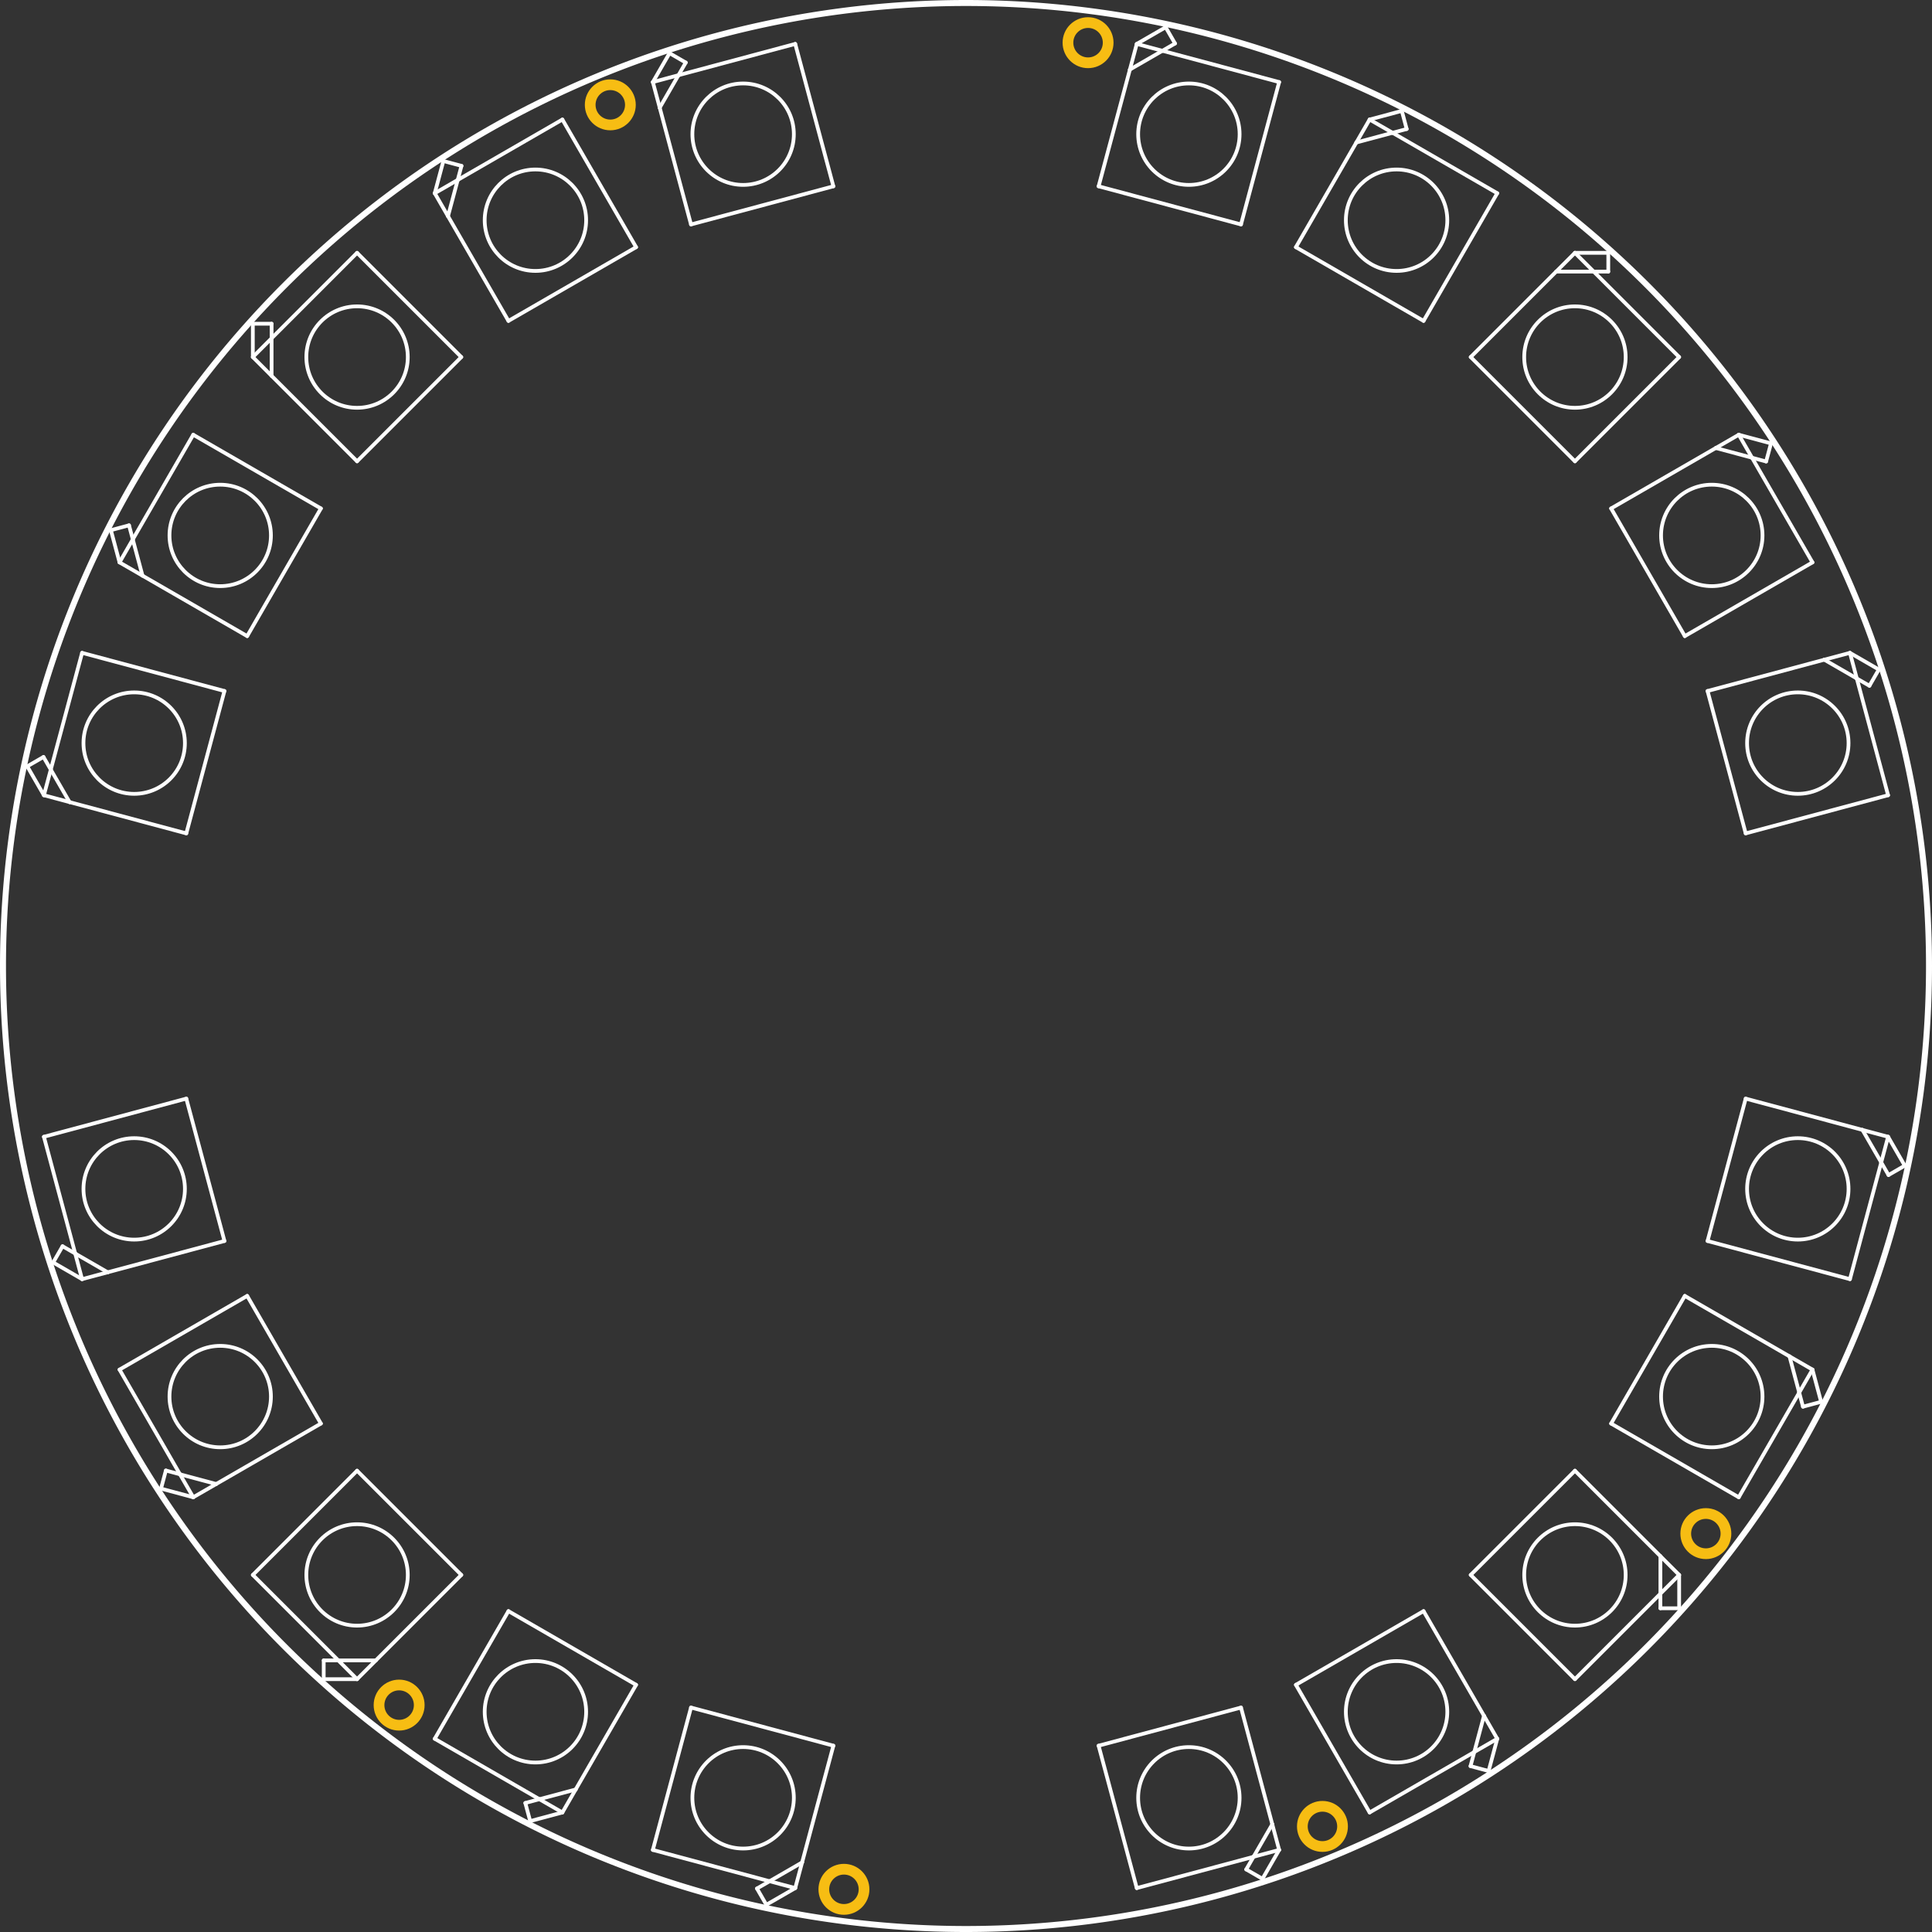 <?xml version='1.0' encoding='UTF-8' standalone='no'?>
<!-- Created with Fritzing (http://www.fritzing.org/) -->
<svg xmlns="http://www.w3.org/2000/svg" width="2.58in" version="1.2"  x="0in" y="0in" height="2.58in" baseProfile="tiny" viewBox="0 0 185.76 185.76">
    <rect x="0" y="0" width="185.76" height="185.76" fill="#333333" stroke="none"/>
    <desc >
        <referenceFile >Adafruit 24 NeoPixel Ring_pcb.svg</referenceFile>
    </desc>
    <desc >Fritzing footprint generated by brd2svg</desc>
    <g  id="silkscreen" gorn="0.2">
        <path fill="none" stroke-width="0.576" stroke="white" d="M0.288,92.88A92.592,92.592,0,0,1,92.88,0.288A92.592,92.592,0,0,1,185.472,92.88A92.592,92.592,0,0,1,92.88,185.472A92.592,92.592,0,0,1,0.288,92.88" />
        <g >
            <title >element:LED2</title>
            <g >
                <title >package:WS2812B-NARROW</title>
                <line stroke-linecap="round" stroke-width="0.36" stroke="white"  y1="21.581" y2="17.913" x1="119.321" x2="105.63"/>
                <line stroke-linecap="round" stroke-width="0.36" stroke="white"  y1="17.913" y2="6.687" x1="105.63" x2="108.639"/>
                <line stroke-linecap="round" stroke-width="0.36" stroke="white"  y1="6.687" y2="4.222" x1="108.639" x2="109.299"/>
                <line stroke-linecap="round" stroke-width="0.36" stroke="white"  y1="4.222" y2="4.883" x1="109.299" x2="111.763"/>
                <line stroke-linecap="round" stroke-width="0.36" stroke="white"  y1="4.883" y2="7.891" x1="111.763" x2="122.99"/>
                <line stroke-linecap="round" stroke-width="0.36" stroke="white"  y1="7.891" y2="21.581" x1="122.99" x2="119.321"/>
                <line stroke-linecap="round" stroke-width="0.36" stroke="white"  y1="6.687" y2="4.883" x1="108.639" x2="111.763"/>
                <line stroke-linecap="round" stroke-width="0.36" stroke="white"  y1="4.883" y2="4.181" x1="111.763" x2="112.978"/>
                <line stroke-linecap="round" stroke-width="0.36" stroke="white"  y1="4.181" y2="2.619" x1="112.978" x2="112.077"/>
                <line stroke-linecap="round" stroke-width="0.36" stroke="white"  y1="2.619" y2="4.222" x1="112.077" x2="109.299"/>
                <circle fill="none" r="4.877" stroke-width="0.36" stroke="white"  cx="114.31" cy="12.902"/>
            </g>
        </g>
        <g >
            <title >element:LED3</title>
            <g >
                <title >package:WS2812B-NARROW</title>
                <line stroke-linecap="round" stroke-width="0.36" stroke="white"  y1="30.854" y2="23.767" x1="136.874" x2="124.6"/>
                <line stroke-linecap="round" stroke-width="0.36" stroke="white"  y1="23.767" y2="13.702" x1="124.6" x2="130.411"/>
                <line stroke-linecap="round" stroke-width="0.36" stroke="white"  y1="13.702" y2="11.493" x1="130.411" x2="131.686"/>
                <line stroke-linecap="round" stroke-width="0.36" stroke="white"  y1="11.493" y2="12.768" x1="131.686" x2="133.896"/>
                <line stroke-linecap="round" stroke-width="0.36" stroke="white"  y1="12.768" y2="18.579" x1="133.896" x2="143.96"/>
                <line stroke-linecap="round" stroke-width="0.36" stroke="white"  y1="18.579" y2="30.854" x1="143.96" x2="136.874"/>
                <line stroke-linecap="round" stroke-width="0.36" stroke="white"  y1="13.702" y2="12.768" x1="130.411" x2="133.896"/>
                <line stroke-linecap="round" stroke-width="0.36" stroke="white"  y1="12.768" y2="12.405" x1="133.896" x2="135.251"/>
                <line stroke-linecap="round" stroke-width="0.36" stroke="white"  y1="12.405" y2="10.662" x1="135.251" x2="134.784"/>
                <line stroke-linecap="round" stroke-width="0.36" stroke="white"  y1="10.662" y2="11.493" x1="134.784" x2="131.686"/>
                <circle fill="none" r="4.877" stroke-width="0.36" stroke="white"  cx="134.28" cy="21.173"/>
            </g>
        </g>
        <g >
            <title >element:LED4</title>
            <g >
                <title >package:WS2812B-NARROW</title>
                <line stroke-linecap="round" stroke-width="0.36" stroke="white"  y1="44.354" y2="34.332" x1="151.428" x2="141.407"/>
                <line stroke-linecap="round" stroke-width="0.36" stroke="white"  y1="34.332" y2="26.114" x1="141.407" x2="149.625"/>
                <line stroke-linecap="round" stroke-width="0.36" stroke="white"  y1="26.114" y2="24.31" x1="149.625" x2="151.428"/>
                <line stroke-linecap="round" stroke-width="0.36" stroke="white"  y1="24.31" y2="26.114" x1="151.428" x2="153.232"/>
                <line stroke-linecap="round" stroke-width="0.36" stroke="white"  y1="26.114" y2="34.332" x1="153.232" x2="161.45"/>
                <line stroke-linecap="round" stroke-width="0.36" stroke="white"  y1="34.332" y2="44.354" x1="161.45" x2="151.428"/>
                <line stroke-linecap="round" stroke-width="0.36" stroke="white"  y1="26.114" y2="26.114" x1="149.625" x2="153.232"/>
                <line stroke-linecap="round" stroke-width="0.36" stroke="white"  y1="26.114" y2="26.114" x1="153.232" x2="154.635"/>
                <line stroke-linecap="round" stroke-width="0.36" stroke="white"  y1="26.114" y2="24.31" x1="154.635" x2="154.635"/>
                <line stroke-linecap="round" stroke-width="0.36" stroke="white"  y1="24.31" y2="24.31" x1="154.635" x2="151.428"/>
                <circle fill="none" r="4.877" stroke-width="0.36" stroke="white"  cx="151.428" cy="34.332"/>
            </g>
        </g>
        <g >
            <title >element:LED5</title>
            <g >
                <title >package:WS2812B-NARROW</title>
                <line stroke-linecap="round" stroke-width="0.36" stroke="white"  y1="61.16" y2="48.886" x1="161.993" x2="154.907"/>
                <line stroke-linecap="round" stroke-width="0.36" stroke="white"  y1="48.886" y2="43.075" x1="154.907" x2="164.971"/>
                <line stroke-linecap="round" stroke-width="0.36" stroke="white"  y1="43.075" y2="41.8" x1="164.971" x2="167.181"/>
                <line stroke-linecap="round" stroke-width="0.36" stroke="white"  y1="41.8" y2="44.009" x1="167.181" x2="168.456"/>
                <line stroke-linecap="round" stroke-width="0.36" stroke="white"  y1="44.009" y2="54.074" x1="168.456" x2="174.267"/>
                <line stroke-linecap="round" stroke-width="0.36" stroke="white"  y1="54.074" y2="61.16" x1="174.267" x2="161.993"/>
                <line stroke-linecap="round" stroke-width="0.36" stroke="white"  y1="43.075" y2="44.009" x1="164.971" x2="168.456"/>
                <line stroke-linecap="round" stroke-width="0.36" stroke="white"  y1="44.009" y2="44.372" x1="168.456" x2="169.812"/>
                <line stroke-linecap="round" stroke-width="0.36" stroke="white"  y1="44.372" y2="42.63" x1="169.812" x2="170.279"/>
                <line stroke-linecap="round" stroke-width="0.36" stroke="white"  y1="42.63" y2="41.8" x1="170.279" x2="167.181"/>
                <circle fill="none" r="4.877" stroke-width="0.36" stroke="white"  cx="164.587" cy="51.48"/>
            </g>
        </g>
        <g >
            <title >element:LED6</title>
            <g >
                <title >package:WS2812B-NARROW</title>
                <line stroke-linecap="round" stroke-width="0.36" stroke="white"  y1="80.129" y2="66.439" x1="167.847" x2="164.179"/>
                <line stroke-linecap="round" stroke-width="0.36" stroke="white"  y1="66.439" y2="63.431" x1="164.179" x2="175.405"/>
                <line stroke-linecap="round" stroke-width="0.36" stroke="white"  y1="63.431" y2="62.771" x1="175.405" x2="177.87"/>
                <line stroke-linecap="round" stroke-width="0.36" stroke="white"  y1="62.771" y2="65.235" x1="177.87" x2="178.53"/>
                <line stroke-linecap="round" stroke-width="0.36" stroke="white"  y1="65.235" y2="76.461" x1="178.53" x2="181.538"/>
                <line stroke-linecap="round" stroke-width="0.36" stroke="white"  y1="76.461" y2="80.129" x1="181.538" x2="167.847"/>
                <line stroke-linecap="round" stroke-width="0.36" stroke="white"  y1="63.431" y2="65.235" x1="175.405" x2="178.53"/>
                <line stroke-linecap="round" stroke-width="0.36" stroke="white"  y1="65.235" y2="65.936" x1="178.53" x2="179.744"/>
                <line stroke-linecap="round" stroke-width="0.36" stroke="white"  y1="65.936" y2="64.374" x1="179.744" x2="180.647"/>
                <line stroke-linecap="round" stroke-width="0.36" stroke="white"  y1="64.374" y2="62.771" x1="180.647" x2="177.87"/>
                <circle fill="none" r="4.877" stroke-width="0.36" stroke="white"  cx="172.858" cy="71.45"/>
            </g>
        </g>
        <g >
            <title >element:LED8</title>
            <g >
                <title >package:WS2812B-NARROW</title>
                <line stroke-linecap="round" stroke-width="0.36" stroke="white"  y1="119.321" y2="105.63" x1="164.179" x2="167.847"/>
                <line stroke-linecap="round" stroke-width="0.36" stroke="white"  y1="105.63" y2="108.639" x1="167.847" x2="179.073"/>
                <line stroke-linecap="round" stroke-width="0.36" stroke="white"  y1="108.639" y2="109.299" x1="179.073" x2="181.538"/>
                <line stroke-linecap="round" stroke-width="0.36" stroke="white"  y1="109.299" y2="111.763" x1="181.538" x2="180.878"/>
                <line stroke-linecap="round" stroke-width="0.36" stroke="white"  y1="111.763" y2="122.99" x1="180.878" x2="177.87"/>
                <line stroke-linecap="round" stroke-width="0.36" stroke="white"  y1="122.99" y2="119.321" x1="177.87" x2="164.179"/>
                <line stroke-linecap="round" stroke-width="0.36" stroke="white"  y1="108.639" y2="111.763" x1="179.073" x2="180.878"/>
                <line stroke-linecap="round" stroke-width="0.36" stroke="white"  y1="111.763" y2="112.978" x1="180.878" x2="181.579"/>
                <line stroke-linecap="round" stroke-width="0.36" stroke="white"  y1="112.978" y2="112.077" x1="181.579" x2="183.141"/>
                <line stroke-linecap="round" stroke-width="0.36" stroke="white"  y1="112.077" y2="109.299" x1="183.141" x2="181.538"/>
                <circle fill="none" r="4.877" stroke-width="0.36" stroke="white"  cx="172.858" cy="114.31"/>
            </g>
        </g>
        <g >
            <title >element:LED9</title>
            <g >
                <title >package:WS2812B-NARROW</title>
                <line stroke-linecap="round" stroke-width="0.36" stroke="white"  y1="136.874" y2="124.6" x1="154.907" x2="161.993"/>
                <line stroke-linecap="round" stroke-width="0.36" stroke="white"  y1="124.6" y2="130.411" x1="161.993" x2="172.058"/>
                <line stroke-linecap="round" stroke-width="0.36" stroke="white"  y1="130.411" y2="131.686" x1="172.058" x2="174.267"/>
                <line stroke-linecap="round" stroke-width="0.36" stroke="white"  y1="131.686" y2="133.896" x1="174.267" x2="172.992"/>
                <line stroke-linecap="round" stroke-width="0.36" stroke="white"  y1="133.896" y2="143.96" x1="172.992" x2="167.181"/>
                <line stroke-linecap="round" stroke-width="0.36" stroke="white"  y1="143.96" y2="136.874" x1="167.181" x2="154.907"/>
                <line stroke-linecap="round" stroke-width="0.36" stroke="white"  y1="130.411" y2="133.896" x1="172.058" x2="172.992"/>
                <line stroke-linecap="round" stroke-width="0.36" stroke="white"  y1="133.896" y2="135.251" x1="172.992" x2="173.355"/>
                <line stroke-linecap="round" stroke-width="0.36" stroke="white"  y1="135.251" y2="134.784" x1="173.355" x2="175.098"/>
                <line stroke-linecap="round" stroke-width="0.36" stroke="white"  y1="134.784" y2="131.686" x1="175.098" x2="174.267"/>
                <circle fill="none" r="4.877" stroke-width="0.36" stroke="white"  cx="164.587" cy="134.28"/>
            </g>
        </g>
        <g >
            <title >element:LED10</title>
            <g >
                <title >package:WS2812B-NARROW</title>
                <line stroke-linecap="round" stroke-width="0.36" stroke="white"  y1="151.428" y2="141.407" x1="141.407" x2="151.428"/>
                <line stroke-linecap="round" stroke-width="0.36" stroke="white"  y1="141.407" y2="149.625" x1="151.428" x2="159.646"/>
                <line stroke-linecap="round" stroke-width="0.36" stroke="white"  y1="149.625" y2="151.428" x1="159.646" x2="161.45"/>
                <line stroke-linecap="round" stroke-width="0.36" stroke="white"  y1="151.428" y2="153.232" x1="161.45" x2="159.646"/>
                <line stroke-linecap="round" stroke-width="0.36" stroke="white"  y1="153.232" y2="161.45" x1="159.646" x2="151.428"/>
                <line stroke-linecap="round" stroke-width="0.36" stroke="white"  y1="161.45" y2="151.428" x1="151.428" x2="141.407"/>
                <line stroke-linecap="round" stroke-width="0.36" stroke="white"  y1="149.625" y2="153.232" x1="159.646" x2="159.646"/>
                <line stroke-linecap="round" stroke-width="0.36" stroke="white"  y1="153.232" y2="154.635" x1="159.646" x2="159.646"/>
                <line stroke-linecap="round" stroke-width="0.36" stroke="white"  y1="154.635" y2="154.635" x1="159.646" x2="161.45"/>
                <line stroke-linecap="round" stroke-width="0.36" stroke="white"  y1="154.635" y2="151.428" x1="161.45" x2="161.45"/>
                <circle fill="none" r="4.877" stroke-width="0.36" stroke="white"  cx="151.428" cy="151.428"/>
            </g>
        </g>
        <g >
            <title >element:LED11</title>
            <g >
                <title >package:WS2812B-NARROW</title>
                <line stroke-linecap="round" stroke-width="0.36" stroke="white"  y1="161.993" y2="154.907" x1="124.6" x2="136.874"/>
                <line stroke-linecap="round" stroke-width="0.36" stroke="white"  y1="154.907" y2="164.971" x1="136.874" x2="142.685"/>
                <line stroke-linecap="round" stroke-width="0.36" stroke="white"  y1="164.971" y2="167.181" x1="142.685" x2="143.96"/>
                <line stroke-linecap="round" stroke-width="0.36" stroke="white"  y1="167.181" y2="168.456" x1="143.96" x2="141.751"/>
                <line stroke-linecap="round" stroke-width="0.36" stroke="white"  y1="168.456" y2="174.267" x1="141.751" x2="131.686"/>
                <line stroke-linecap="round" stroke-width="0.36" stroke="white"  y1="174.267" y2="161.993" x1="131.686" x2="124.6"/>
                <line stroke-linecap="round" stroke-width="0.36" stroke="white"  y1="164.971" y2="168.456" x1="142.685" x2="141.751"/>
                <line stroke-linecap="round" stroke-width="0.36" stroke="white"  y1="168.456" y2="169.812" x1="141.751" x2="141.388"/>
                <line stroke-linecap="round" stroke-width="0.36" stroke="white"  y1="169.812" y2="170.279" x1="141.388" x2="143.13"/>
                <line stroke-linecap="round" stroke-width="0.36" stroke="white"  y1="170.279" y2="167.181" x1="143.13" x2="143.96"/>
                <circle fill="none" r="4.877" stroke-width="0.36" stroke="white"  cx="134.28" cy="164.587"/>
            </g>
        </g>
        <g >
            <title >element:LED12</title>
            <g >
                <title >package:WS2812B-NARROW</title>
                <line stroke-linecap="round" stroke-width="0.36" stroke="white"  y1="167.847" y2="164.179" x1="105.63" x2="119.321"/>
                <line stroke-linecap="round" stroke-width="0.36" stroke="white"  y1="164.179" y2="175.405" x1="119.321" x2="122.329"/>
                <line stroke-linecap="round" stroke-width="0.36" stroke="white"  y1="175.405" y2="177.87" x1="122.329" x2="122.99"/>
                <line stroke-linecap="round" stroke-width="0.36" stroke="white"  y1="177.87" y2="178.53" x1="122.99" x2="120.525"/>
                <line stroke-linecap="round" stroke-width="0.36" stroke="white"  y1="178.53" y2="181.538" x1="120.525" x2="109.299"/>
                <line stroke-linecap="round" stroke-width="0.36" stroke="white"  y1="181.538" y2="167.847" x1="109.299" x2="105.63"/>
                <line stroke-linecap="round" stroke-width="0.36" stroke="white"  y1="175.405" y2="178.53" x1="122.329" x2="120.525"/>
                <line stroke-linecap="round" stroke-width="0.36" stroke="white"  y1="178.53" y2="179.744" x1="120.525" x2="119.824"/>
                <line stroke-linecap="round" stroke-width="0.36" stroke="white"  y1="179.744" y2="180.647" x1="119.824" x2="121.386"/>
                <line stroke-linecap="round" stroke-width="0.36" stroke="white"  y1="180.647" y2="177.87" x1="121.386" x2="122.99"/>
                <circle fill="none" r="4.877" stroke-width="0.36" stroke="white"  cx="114.31" cy="172.858"/>
            </g>
        </g>
        <g >
            <title >element:LED14</title>
            <g >
                <title >package:WS2812B-NARROW</title>
                <line stroke-linecap="round" stroke-width="0.36" stroke="white"  y1="164.179" y2="167.847" x1="66.439" x2="80.129"/>
                <line stroke-linecap="round" stroke-width="0.36" stroke="white"  y1="167.847" y2="179.073" x1="80.129" x2="77.121"/>
                <line stroke-linecap="round" stroke-width="0.36" stroke="white"  y1="179.073" y2="181.538" x1="77.121" x2="76.461"/>
                <line stroke-linecap="round" stroke-width="0.36" stroke="white"  y1="181.538" y2="180.878" x1="76.461" x2="73.997"/>
                <line stroke-linecap="round" stroke-width="0.36" stroke="white"  y1="180.878" y2="177.87" x1="73.997" x2="62.771"/>
                <line stroke-linecap="round" stroke-width="0.36" stroke="white"  y1="177.87" y2="164.179" x1="62.771" x2="66.439"/>
                <line stroke-linecap="round" stroke-width="0.36" stroke="white"  y1="179.073" y2="180.878" x1="77.121" x2="73.997"/>
                <line stroke-linecap="round" stroke-width="0.36" stroke="white"  y1="180.878" y2="181.579" x1="73.997" x2="72.782"/>
                <line stroke-linecap="round" stroke-width="0.36" stroke="white"  y1="181.579" y2="183.141" x1="72.782" x2="73.683"/>
                <line stroke-linecap="round" stroke-width="0.36" stroke="white"  y1="183.141" y2="181.538" x1="73.683" x2="76.461"/>
                <circle fill="none" r="4.877" stroke-width="0.36" stroke="white"  cx="71.45" cy="172.858"/>
            </g>
        </g>
        <g >
            <title >element:LED15</title>
            <g >
                <title >package:WS2812B-NARROW</title>
                <line stroke-linecap="round" stroke-width="0.36" stroke="white"  y1="154.907" y2="161.993" x1="48.886" x2="61.16"/>
                <line stroke-linecap="round" stroke-width="0.36" stroke="white"  y1="161.993" y2="172.058" x1="61.16" x2="55.349"/>
                <line stroke-linecap="round" stroke-width="0.36" stroke="white"  y1="172.058" y2="174.267" x1="55.349" x2="54.074"/>
                <line stroke-linecap="round" stroke-width="0.36" stroke="white"  y1="174.267" y2="172.992" x1="54.074" x2="51.864"/>
                <line stroke-linecap="round" stroke-width="0.36" stroke="white"  y1="172.992" y2="167.181" x1="51.864" x2="41.8"/>
                <line stroke-linecap="round" stroke-width="0.36" stroke="white"  y1="167.181" y2="154.907" x1="41.8" x2="48.886"/>
                <line stroke-linecap="round" stroke-width="0.36" stroke="white"  y1="172.058" y2="172.992" x1="55.349" x2="51.864"/>
                <line stroke-linecap="round" stroke-width="0.36" stroke="white"  y1="172.992" y2="173.355" x1="51.864" x2="50.509"/>
                <line stroke-linecap="round" stroke-width="0.36" stroke="white"  y1="173.355" y2="175.098" x1="50.509" x2="50.976"/>
                <line stroke-linecap="round" stroke-width="0.36" stroke="white"  y1="175.098" y2="174.267" x1="50.976" x2="54.074"/>
                <circle fill="none" r="4.877" stroke-width="0.36" stroke="white"  cx="51.48" cy="164.587"/>
            </g>
        </g>
        <g >
            <title >element:LED16</title>
            <g >
                <title >package:WS2812B-NARROW</title>
                <line stroke-linecap="round" stroke-width="0.36" stroke="white"  y1="141.407" y2="151.428" x1="34.332" x2="44.354"/>
                <line stroke-linecap="round" stroke-width="0.36" stroke="white"  y1="151.428" y2="159.646" x1="44.354" x2="36.136"/>
                <line stroke-linecap="round" stroke-width="0.36" stroke="white"  y1="159.646" y2="161.45" x1="36.136" x2="34.332"/>
                <line stroke-linecap="round" stroke-width="0.36" stroke="white"  y1="161.45" y2="159.646" x1="34.332" x2="32.528"/>
                <line stroke-linecap="round" stroke-width="0.36" stroke="white"  y1="159.646" y2="151.428" x1="32.528" x2="24.31"/>
                <line stroke-linecap="round" stroke-width="0.36" stroke="white"  y1="151.428" y2="141.407" x1="24.31" x2="34.332"/>
                <line stroke-linecap="round" stroke-width="0.36" stroke="white"  y1="159.646" y2="159.646" x1="36.136" x2="32.528"/>
                <line stroke-linecap="round" stroke-width="0.36" stroke="white"  y1="159.646" y2="159.646" x1="32.528" x2="31.125"/>
                <line stroke-linecap="round" stroke-width="0.36" stroke="white"  y1="159.646" y2="161.45" x1="31.125" x2="31.125"/>
                <line stroke-linecap="round" stroke-width="0.36" stroke="white"  y1="161.45" y2="161.45" x1="31.125" x2="34.332"/>
                <circle fill="none" r="4.877" stroke-width="0.36" stroke="white"  cx="34.332" cy="151.428"/>
            </g>
        </g>
        <g >
            <title >element:LED17</title>
            <g >
                <title >package:WS2812B-NARROW</title>
                <line stroke-linecap="round" stroke-width="0.36" stroke="white"  y1="124.6" y2="136.874" x1="23.767" x2="30.854"/>
                <line stroke-linecap="round" stroke-width="0.36" stroke="white"  y1="136.874" y2="142.685" x1="30.854" x2="20.789"/>
                <line stroke-linecap="round" stroke-width="0.36" stroke="white"  y1="142.685" y2="143.96" x1="20.789" x2="18.579"/>
                <line stroke-linecap="round" stroke-width="0.36" stroke="white"  y1="143.96" y2="141.751" x1="18.579" x2="17.303"/>
                <line stroke-linecap="round" stroke-width="0.36" stroke="white"  y1="141.751" y2="131.686" x1="17.303" x2="11.493"/>
                <line stroke-linecap="round" stroke-width="0.36" stroke="white"  y1="131.686" y2="124.6" x1="11.493" x2="23.767"/>
                <line stroke-linecap="round" stroke-width="0.36" stroke="white"  y1="142.685" y2="141.751" x1="20.789" x2="17.303"/>
                <line stroke-linecap="round" stroke-width="0.36" stroke="white"  y1="141.751" y2="141.388" x1="17.303" x2="15.948"/>
                <line stroke-linecap="round" stroke-width="0.36" stroke="white"  y1="141.388" y2="143.13" x1="15.948" x2="15.481"/>
                <line stroke-linecap="round" stroke-width="0.36" stroke="white"  y1="143.13" y2="143.96" x1="15.481" x2="18.579"/>
                <circle fill="none" r="4.877" stroke-width="0.36" stroke="white"  cx="21.173" cy="134.28"/>
            </g>
        </g>
        <g >
            <title >element:LED18</title>
            <g >
                <title >package:WS2812B-NARROW</title>
                <line stroke-linecap="round" stroke-width="0.36" stroke="white"  y1="105.63" y2="119.321" x1="17.913" x2="21.581"/>
                <line stroke-linecap="round" stroke-width="0.36" stroke="white"  y1="119.321" y2="122.329" x1="21.581" x2="10.355"/>
                <line stroke-linecap="round" stroke-width="0.36" stroke="white"  y1="122.329" y2="122.99" x1="10.355" x2="7.891"/>
                <line stroke-linecap="round" stroke-width="0.36" stroke="white"  y1="122.99" y2="120.525" x1="7.891" x2="7.23"/>
                <line stroke-linecap="round" stroke-width="0.36" stroke="white"  y1="120.525" y2="109.299" x1="7.23" x2="4.222"/>
                <line stroke-linecap="round" stroke-width="0.36" stroke="white"  y1="109.299" y2="105.63" x1="4.222" x2="17.913"/>
                <line stroke-linecap="round" stroke-width="0.36" stroke="white"  y1="122.329" y2="120.525" x1="10.355" x2="7.23"/>
                <line stroke-linecap="round" stroke-width="0.36" stroke="white"  y1="120.525" y2="119.824" x1="7.23" x2="6.015"/>
                <line stroke-linecap="round" stroke-width="0.36" stroke="white"  y1="119.824" y2="121.386" x1="6.015" x2="5.113"/>
                <line stroke-linecap="round" stroke-width="0.36" stroke="white"  y1="121.386" y2="122.99" x1="5.113" x2="7.891"/>
                <circle fill="none" r="4.877" stroke-width="0.36" stroke="white"  cx="12.902" cy="114.31"/>
            </g>
        </g>
        <g >
            <title >element:LED20</title>
            <g >
                <title >package:WS2812B-NARROW</title>
                <line stroke-linecap="round" stroke-width="0.36" stroke="white"  y1="66.439" y2="80.129" x1="21.581" x2="17.913"/>
                <line stroke-linecap="round" stroke-width="0.36" stroke="white"  y1="80.129" y2="77.121" x1="17.913" x2="6.687"/>
                <line stroke-linecap="round" stroke-width="0.36" stroke="white"  y1="77.121" y2="76.461" x1="6.687" x2="4.222"/>
                <line stroke-linecap="round" stroke-width="0.36" stroke="white"  y1="76.461" y2="73.997" x1="4.222" x2="4.883"/>
                <line stroke-linecap="round" stroke-width="0.36" stroke="white"  y1="73.997" y2="62.771" x1="4.883" x2="7.891"/>
                <line stroke-linecap="round" stroke-width="0.36" stroke="white"  y1="62.771" y2="66.439" x1="7.891" x2="21.581"/>
                <line stroke-linecap="round" stroke-width="0.36" stroke="white"  y1="77.121" y2="73.997" x1="6.687" x2="4.883"/>
                <line stroke-linecap="round" stroke-width="0.36" stroke="white"  y1="73.997" y2="72.782" x1="4.883" x2="4.181"/>
                <line stroke-linecap="round" stroke-width="0.36" stroke="white"  y1="72.782" y2="73.683" x1="4.181" x2="2.619"/>
                <line stroke-linecap="round" stroke-width="0.36" stroke="white"  y1="73.683" y2="76.461" x1="2.619" x2="4.222"/>
                <circle fill="none" r="4.877" stroke-width="0.36" stroke="white"  cx="12.902" cy="71.45"/>
            </g>
        </g>
        <g >
            <title >element:LED21</title>
            <g >
                <title >package:WS2812B-NARROW</title>
                <line stroke-linecap="round" stroke-width="0.36" stroke="white"  y1="48.886" y2="61.16" x1="30.854" x2="23.767"/>
                <line stroke-linecap="round" stroke-width="0.36" stroke="white"  y1="61.16" y2="55.349" x1="23.767" x2="13.702"/>
                <line stroke-linecap="round" stroke-width="0.36" stroke="white"  y1="55.349" y2="54.074" x1="13.702" x2="11.493"/>
                <line stroke-linecap="round" stroke-width="0.36" stroke="white"  y1="54.074" y2="51.864" x1="11.493" x2="12.768"/>
                <line stroke-linecap="round" stroke-width="0.36" stroke="white"  y1="51.864" y2="41.8" x1="12.768" x2="18.579"/>
                <line stroke-linecap="round" stroke-width="0.36" stroke="white"  y1="41.8" y2="48.886" x1="18.579" x2="30.854"/>
                <line stroke-linecap="round" stroke-width="0.36" stroke="white"  y1="55.349" y2="51.864" x1="13.702" x2="12.768"/>
                <line stroke-linecap="round" stroke-width="0.36" stroke="white"  y1="51.864" y2="50.509" x1="12.768" x2="12.405"/>
                <line stroke-linecap="round" stroke-width="0.36" stroke="white"  y1="50.509" y2="50.976" x1="12.405" x2="10.662"/>
                <line stroke-linecap="round" stroke-width="0.36" stroke="white"  y1="50.976" y2="54.074" x1="10.662" x2="11.493"/>
                <circle fill="none" r="4.877" stroke-width="0.36" stroke="white"  cx="21.173" cy="51.48"/>
            </g>
        </g>
        <g >
            <title >element:LED22</title>
            <g >
                <title >package:WS2812B-NARROW</title>
                <line stroke-linecap="round" stroke-width="0.36" stroke="white"  y1="34.332" y2="44.354" x1="44.354" x2="34.332"/>
                <line stroke-linecap="round" stroke-width="0.36" stroke="white"  y1="44.354" y2="36.136" x1="34.332" x2="26.114"/>
                <line stroke-linecap="round" stroke-width="0.36" stroke="white"  y1="36.136" y2="34.332" x1="26.114" x2="24.31"/>
                <line stroke-linecap="round" stroke-width="0.36" stroke="white"  y1="34.332" y2="32.528" x1="24.31" x2="26.114"/>
                <line stroke-linecap="round" stroke-width="0.36" stroke="white"  y1="32.528" y2="24.31" x1="26.114" x2="34.332"/>
                <line stroke-linecap="round" stroke-width="0.36" stroke="white"  y1="24.31" y2="34.332" x1="34.332" x2="44.354"/>
                <line stroke-linecap="round" stroke-width="0.36" stroke="white"  y1="36.136" y2="32.528" x1="26.114" x2="26.114"/>
                <line stroke-linecap="round" stroke-width="0.36" stroke="white"  y1="32.528" y2="31.125" x1="26.114" x2="26.114"/>
                <line stroke-linecap="round" stroke-width="0.36" stroke="white"  y1="31.125" y2="31.125" x1="26.114" x2="24.31"/>
                <line stroke-linecap="round" stroke-width="0.36" stroke="white"  y1="31.125" y2="34.332" x1="24.31" x2="24.31"/>
                <circle fill="none" r="4.877" stroke-width="0.36" stroke="white"  cx="34.332" cy="34.332"/>
            </g>
        </g>
        <g >
            <title >element:LED23</title>
            <g >
                <title >package:WS2812B-NARROW</title>
                <line stroke-linecap="round" stroke-width="0.36" stroke="white"  y1="23.767" y2="30.854" x1="61.16" x2="48.886"/>
                <line stroke-linecap="round" stroke-width="0.36" stroke="white"  y1="30.854" y2="20.789" x1="48.886" x2="43.075"/>
                <line stroke-linecap="round" stroke-width="0.36" stroke="white"  y1="20.789" y2="18.579" x1="43.075" x2="41.8"/>
                <line stroke-linecap="round" stroke-width="0.36" stroke="white"  y1="18.579" y2="17.303" x1="41.8" x2="44.009"/>
                <line stroke-linecap="round" stroke-width="0.36" stroke="white"  y1="17.303" y2="11.493" x1="44.009" x2="54.074"/>
                <line stroke-linecap="round" stroke-width="0.36" stroke="white"  y1="11.493" y2="23.767" x1="54.074" x2="61.16"/>
                <line stroke-linecap="round" stroke-width="0.36" stroke="white"  y1="20.789" y2="17.303" x1="43.075" x2="44.009"/>
                <line stroke-linecap="round" stroke-width="0.36" stroke="white"  y1="17.303" y2="15.948" x1="44.009" x2="44.372"/>
                <line stroke-linecap="round" stroke-width="0.36" stroke="white"  y1="15.948" y2="15.481" x1="44.372" x2="42.63"/>
                <line stroke-linecap="round" stroke-width="0.36" stroke="white"  y1="15.481" y2="18.579" x1="42.63" x2="41.8"/>
                <circle fill="none" r="4.877" stroke-width="0.36" stroke="white"  cx="51.48" cy="21.173"/>
            </g>
        </g>
        <g >
            <title >element:LED24</title>
            <g >
                <title >package:WS2812B-NARROW</title>
                <line stroke-linecap="round" stroke-width="0.36" stroke="white"  y1="17.913" y2="21.581" x1="80.129" x2="66.439"/>
                <line stroke-linecap="round" stroke-width="0.36" stroke="white"  y1="21.581" y2="10.355" x1="66.439" x2="63.431"/>
                <line stroke-linecap="round" stroke-width="0.36" stroke="white"  y1="10.355" y2="7.891" x1="63.431" x2="62.771"/>
                <line stroke-linecap="round" stroke-width="0.36" stroke="white"  y1="7.891" y2="7.23" x1="62.771" x2="65.235"/>
                <line stroke-linecap="round" stroke-width="0.36" stroke="white"  y1="7.23" y2="4.222" x1="65.235" x2="76.461"/>
                <line stroke-linecap="round" stroke-width="0.36" stroke="white"  y1="4.222" y2="17.913" x1="76.461" x2="80.129"/>
                <line stroke-linecap="round" stroke-width="0.36" stroke="white"  y1="10.355" y2="7.23" x1="63.431" x2="65.235"/>
                <line stroke-linecap="round" stroke-width="0.36" stroke="white"  y1="7.23" y2="6.015" x1="65.235" x2="65.936"/>
                <line stroke-linecap="round" stroke-width="0.36" stroke="white"  y1="6.015" y2="5.113" x1="65.936" x2="64.374"/>
                <line stroke-linecap="round" stroke-width="0.36" stroke="white"  y1="5.113" y2="7.891" x1="64.374" x2="62.771"/>
                <circle fill="none" r="4.877" stroke-width="0.36" stroke="white"  cx="71.45" cy="12.902"/>
            </g>
        </g>
    </g>
    <g  id="copper1" gorn="0.3">
        <g  id="copper0" gorn="0.3.0">
            <circle fill="none" r="1.933" stroke-width="1.031" connectorname="1" stroke="#F7BD13"  id="connector37pad" gorn="0.3.0.0" cx="104.616" cy="4.104"/>
            <circle fill="none" r="1.933" stroke-width="1.031" connectorname="1" stroke="#F7BD13"  id="connector38pad" gorn="0.3.0.1" cx="58.68" cy="10.08"/>
            <circle fill="none" r="1.933" stroke-width="1.031" connectorname="VDD" stroke="#F7BD13"  id="connector39pad" gorn="0.3.0.2" cx="81.144" cy="181.656"/>
            <circle fill="none" r="1.933" stroke-width="1.031" connectorname="GND" stroke="#F7BD13"  id="connector40pad" gorn="0.3.0.3" cx="127.152" cy="175.608"/>
            <circle fill="none" r="1.933" stroke-width="1.031" connectorname="VDD" stroke="#F7BD13"  id="connector41pad" gorn="0.3.0.4" cx="38.376" cy="163.944"/>
            <circle fill="none" r="1.933" stroke-width="1.031" connectorname="GND" stroke="#F7BD13"  id="connector42pad" gorn="0.3.0.5" cx="164.016" cy="147.456"/>
        </g>
    </g>
</svg>
